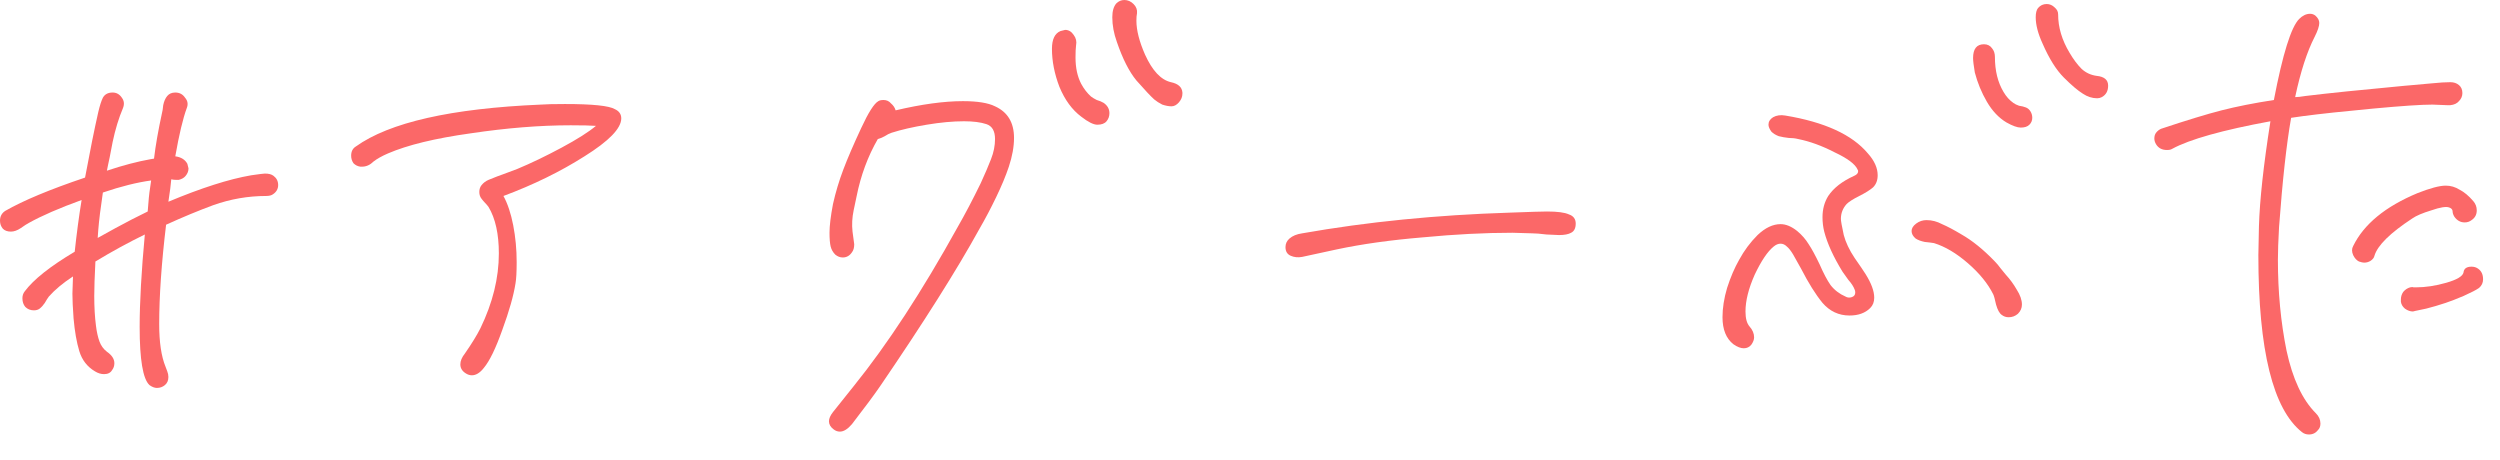 <svg width="87" height="16" viewBox="0 0 87 16" fill="none" xmlns="http://www.w3.org/2000/svg">
<path d="M9.52 6.12C9.627 6.2 9.68 6.307 9.68 6.44C9.68 6.573 9.62 6.68 9.5 6.76C9.447 6.8 9.367 6.82 9.26 6.82C8.633 6.82 8.02 6.927 7.42 7.14C6.913 7.327 6.367 7.553 5.78 7.82C5.62 9.153 5.54 10.307 5.54 11.28C5.54 11.907 5.613 12.4 5.76 12.76C5.773 12.787 5.793 12.84 5.82 12.92C5.847 12.987 5.86 13.053 5.86 13.12C5.86 13.24 5.82 13.333 5.74 13.4C5.66 13.467 5.567 13.5 5.46 13.5C5.38 13.5 5.293 13.467 5.2 13.4C4.973 13.187 4.86 12.513 4.86 11.38C4.86 10.527 4.92 9.453 5.04 8.16C4.467 8.44 3.893 8.753 3.32 9.1C3.293 9.633 3.28 10.033 3.28 10.3C3.28 10.687 3.3 11.033 3.34 11.34C3.367 11.553 3.407 11.733 3.46 11.88C3.513 12.027 3.6 12.147 3.72 12.24C3.893 12.36 3.98 12.493 3.98 12.64C3.98 12.733 3.953 12.813 3.9 12.88C3.847 12.973 3.753 13.02 3.62 13.02C3.513 13.02 3.407 12.987 3.3 12.92C3.033 12.76 2.853 12.527 2.76 12.22C2.667 11.913 2.6 11.533 2.56 11.08C2.533 10.707 2.52 10.42 2.52 10.22L2.54 9.62C2.193 9.847 1.913 10.08 1.7 10.32C1.66 10.373 1.613 10.447 1.56 10.54C1.507 10.62 1.447 10.687 1.38 10.74C1.327 10.78 1.26 10.8 1.18 10.8C1.06 10.8 0.96 10.76 0.88 10.68C0.813 10.6 0.78 10.5 0.78 10.38C0.78 10.287 0.807 10.207 0.86 10.14C1.167 9.727 1.747 9.267 2.6 8.76C2.667 8.133 2.747 7.533 2.84 6.96C2.067 7.24 1.453 7.507 1 7.76C0.947 7.787 0.853 7.847 0.72 7.94C0.6 8.02 0.487 8.06 0.38 8.06C0.26 8.06 0.167 8.027 0.1 7.96C0.033 7.88 0 7.787 0 7.68C0 7.533 0.06 7.42 0.18 7.34C0.807 6.98 1.733 6.593 2.96 6.18C3.133 5.247 3.287 4.487 3.42 3.9C3.473 3.673 3.527 3.507 3.58 3.4C3.647 3.28 3.76 3.22 3.92 3.22C4.053 3.22 4.16 3.28 4.24 3.4C4.32 3.507 4.333 3.627 4.28 3.76C4.133 4.107 4.013 4.5 3.92 4.94C3.84 5.367 3.787 5.633 3.76 5.74L3.72 5.94C4.28 5.753 4.787 5.62 5.24 5.54L5.36 5.52C5.413 5.067 5.507 4.533 5.64 3.92C5.653 3.88 5.667 3.793 5.68 3.66C5.707 3.527 5.753 3.42 5.82 3.34C5.887 3.26 5.98 3.22 6.1 3.22C6.247 3.22 6.36 3.28 6.44 3.4C6.533 3.507 6.553 3.627 6.5 3.76C6.367 4.12 6.233 4.68 6.1 5.44C6.3 5.467 6.44 5.553 6.52 5.7L6.56 5.86C6.56 5.953 6.527 6.04 6.46 6.12C6.407 6.187 6.327 6.233 6.22 6.26H6.14C6.073 6.26 6.013 6.253 5.96 6.24C5.947 6.413 5.913 6.673 5.86 7.02C7.007 6.54 7.967 6.233 8.74 6.1C9.02 6.06 9.18 6.04 9.22 6.04C9.353 6.04 9.453 6.067 9.52 6.12ZM5.14 7.36C5.167 6.987 5.193 6.72 5.22 6.56L5.26 6.28C4.767 6.347 4.207 6.487 3.58 6.7C3.5 7.233 3.447 7.667 3.42 8L3.4 8.28C3.827 8.04 4.22 7.827 4.58 7.64L5.14 7.36Z" fill="#FB6868"/>
<path d="M12.22 5.42C12.22 5.273 12.273 5.167 12.38 5.1C13.553 4.26 15.7 3.773 18.82 3.64C18.993 3.627 19.273 3.62 19.66 3.62C20.62 3.62 21.2 3.68 21.4 3.8C21.546 3.867 21.62 3.973 21.62 4.12C21.62 4.467 21.193 4.907 20.34 5.44C19.5 5.973 18.56 6.433 17.52 6.82C17.666 7.087 17.78 7.427 17.86 7.84C17.94 8.253 17.98 8.68 17.98 9.12C17.98 9.467 17.966 9.713 17.94 9.86C17.873 10.287 17.72 10.827 17.48 11.48C17.253 12.12 17.04 12.56 16.84 12.8C16.706 12.973 16.566 13.06 16.42 13.06C16.353 13.06 16.286 13.04 16.22 13C16.086 12.92 16.02 12.813 16.02 12.68C16.02 12.56 16.073 12.433 16.18 12.3C16.42 11.953 16.6 11.66 16.72 11.42C17.146 10.54 17.36 9.673 17.36 8.82C17.36 8.14 17.24 7.6 17 7.2C16.96 7.147 16.92 7.1 16.88 7.06C16.84 7.02 16.8 6.973 16.76 6.92C16.706 6.853 16.68 6.773 16.68 6.68C16.68 6.587 16.706 6.507 16.76 6.44C16.826 6.36 16.906 6.3 17 6.26C17.226 6.167 17.4 6.1 17.52 6.06L18 5.88C18.48 5.68 18.993 5.433 19.54 5.14C20.086 4.847 20.486 4.593 20.74 4.38C20.566 4.367 20.273 4.36 19.86 4.36C18.793 4.36 17.633 4.453 16.38 4.64C15.14 4.813 14.18 5.047 13.5 5.34C13.286 5.433 13.12 5.527 13 5.62C12.88 5.74 12.746 5.8 12.6 5.8H12.54C12.446 5.787 12.366 5.747 12.3 5.68C12.246 5.6 12.22 5.513 12.22 5.42Z" fill="#FB6868"/>
<path d="M41.148 3.26C41.148 3.367 41.108 3.467 41.028 3.56C40.947 3.653 40.861 3.7 40.767 3.7C40.674 3.7 40.568 3.68 40.447 3.64C40.341 3.587 40.248 3.527 40.167 3.46C40.047 3.353 39.841 3.133 39.547 2.8C39.294 2.493 39.068 2.047 38.867 1.46C38.761 1.167 38.708 0.88 38.708 0.6C38.708 0.387 38.754 0.227 38.847 0.12C38.928 0.04 39.021 0 39.127 0C39.248 0 39.354 0.047 39.447 0.14C39.541 0.233 39.581 0.34 39.568 0.46C39.554 0.527 39.547 0.613 39.547 0.72C39.547 1.053 39.648 1.447 39.847 1.9C40.101 2.46 40.401 2.78 40.748 2.86C41.001 2.913 41.134 3.033 41.148 3.22V3.26ZM38.407 3.58C38.541 3.673 38.608 3.793 38.608 3.94C38.608 4.047 38.574 4.14 38.508 4.22C38.441 4.3 38.334 4.34 38.188 4.34C38.054 4.34 37.867 4.247 37.627 4.06C37.307 3.82 37.054 3.473 36.867 3.02C36.694 2.567 36.608 2.127 36.608 1.7C36.608 1.367 36.708 1.16 36.907 1.08L37.068 1.04C37.188 1.04 37.288 1.1 37.367 1.22C37.447 1.327 37.474 1.447 37.447 1.58C37.434 1.673 37.428 1.813 37.428 2C37.428 2.36 37.494 2.667 37.627 2.92C37.721 3.093 37.834 3.24 37.968 3.36C38.021 3.4 38.087 3.44 38.167 3.48C38.261 3.507 38.341 3.54 38.407 3.58ZM34.627 3.7C35.068 3.9 35.288 4.267 35.288 4.8C35.288 5.107 35.227 5.44 35.108 5.8C35.001 6.12 34.854 6.473 34.667 6.86C34.481 7.247 34.288 7.613 34.087 7.96C33.301 9.387 32.148 11.213 30.628 13.44C30.427 13.733 30.101 14.173 29.648 14.76C29.501 14.933 29.361 15.02 29.227 15.02C29.148 15.02 29.074 14.993 29.008 14.94C28.901 14.86 28.848 14.767 28.848 14.66C28.848 14.567 28.894 14.46 28.988 14.34C28.988 14.34 29.227 14.04 29.707 13.44C30.881 11.987 32.087 10.14 33.328 7.9C33.581 7.46 33.847 6.953 34.127 6.38C34.274 6.06 34.394 5.78 34.487 5.54C34.581 5.3 34.627 5.067 34.627 4.84C34.627 4.56 34.528 4.387 34.328 4.32C34.127 4.253 33.867 4.22 33.547 4.22C33.161 4.22 32.727 4.26 32.248 4.34C31.767 4.42 31.361 4.513 31.027 4.62C30.948 4.647 30.867 4.687 30.788 4.74C30.721 4.78 30.641 4.813 30.547 4.84C30.201 5.44 29.954 6.107 29.808 6.84C29.794 6.893 29.761 7.053 29.707 7.32C29.654 7.573 29.641 7.82 29.668 8.06C29.707 8.34 29.727 8.487 29.727 8.5C29.727 8.62 29.701 8.713 29.648 8.78C29.567 8.9 29.461 8.96 29.328 8.96C29.234 8.96 29.148 8.927 29.067 8.86C28.988 8.78 28.934 8.687 28.907 8.58C28.881 8.473 28.867 8.313 28.867 8.1C28.867 7.86 28.907 7.527 28.988 7.1C29.081 6.687 29.201 6.287 29.348 5.9C29.494 5.513 29.701 5.033 29.968 4.46C30.221 3.913 30.421 3.6 30.567 3.52C30.608 3.493 30.668 3.48 30.747 3.48C30.854 3.48 30.941 3.52 31.008 3.6C31.087 3.667 31.141 3.747 31.168 3.84C32.074 3.627 32.854 3.52 33.508 3.52C34.014 3.52 34.388 3.58 34.627 3.7Z" fill="#FB6868"/>
<path d="M44.875 8.3C44.982 8.207 45.129 8.147 45.315 8.12C47.582 7.72 49.989 7.48 52.535 7.4C53.255 7.373 53.689 7.36 53.835 7.36C54.195 7.36 54.449 7.393 54.595 7.46C54.755 7.513 54.835 7.62 54.835 7.78C54.835 7.94 54.782 8.047 54.675 8.1C54.582 8.153 54.442 8.18 54.255 8.18L53.815 8.16C53.602 8.133 53.435 8.12 53.315 8.12L52.635 8.1C51.675 8.1 50.635 8.153 49.515 8.26C48.395 8.353 47.395 8.493 46.515 8.68L45.315 8.94C45.169 8.967 45.035 8.953 44.915 8.9C44.795 8.847 44.735 8.747 44.735 8.6C44.735 8.48 44.782 8.38 44.875 8.3Z" fill="#FB6868"/>
<path d="M71.503 0.26C71.583 0.327 71.623 0.407 71.623 0.5C71.623 0.953 71.757 1.4 72.023 1.84C72.156 2.067 72.296 2.253 72.443 2.4C72.59 2.533 72.763 2.613 72.963 2.64C73.23 2.667 73.363 2.78 73.363 2.98C73.363 3.167 73.29 3.3 73.143 3.38C73.09 3.407 73.037 3.42 72.983 3.42C72.81 3.42 72.643 3.367 72.483 3.26C72.31 3.153 72.09 2.967 71.823 2.7C71.556 2.433 71.31 2.04 71.083 1.52C70.923 1.173 70.843 0.867 70.843 0.6C70.843 0.453 70.87 0.347 70.923 0.28C71.003 0.187 71.103 0.14 71.223 0.14C71.33 0.14 71.423 0.18 71.503 0.26ZM69.323 1.68C69.39 1.76 69.423 1.86 69.423 1.98C69.423 2.46 69.523 2.867 69.723 3.2C69.817 3.36 69.93 3.487 70.063 3.58C70.117 3.62 70.183 3.653 70.263 3.68C70.356 3.693 70.436 3.713 70.503 3.74C70.57 3.767 70.623 3.813 70.663 3.88C70.703 3.947 70.723 4.02 70.723 4.1C70.723 4.193 70.69 4.273 70.623 4.34C70.556 4.407 70.457 4.44 70.323 4.44C70.203 4.44 70.037 4.38 69.823 4.26C69.556 4.1 69.33 3.86 69.143 3.54C68.957 3.22 68.817 2.88 68.723 2.52C68.683 2.28 68.663 2.113 68.663 2.02C68.663 1.7 68.79 1.54 69.043 1.54C69.163 1.54 69.257 1.587 69.323 1.68ZM61.703 4.08C61.823 4.013 61.963 3.993 62.123 4.02C63.496 4.247 64.457 4.687 65.003 5.34C65.23 5.593 65.343 5.847 65.343 6.1C65.343 6.273 65.29 6.413 65.183 6.52C65.076 6.613 64.916 6.713 64.703 6.82C64.49 6.927 64.343 7.02 64.263 7.1C64.13 7.247 64.063 7.42 64.063 7.62C64.063 7.687 64.097 7.873 64.163 8.18C64.23 8.433 64.356 8.7 64.543 8.98C64.73 9.247 64.856 9.433 64.923 9.54C65.123 9.86 65.223 10.133 65.223 10.36C65.223 10.507 65.177 10.627 65.083 10.72C64.91 10.893 64.67 10.98 64.363 10.98C63.99 10.98 63.676 10.833 63.423 10.54C63.183 10.247 62.937 9.853 62.683 9.36L62.403 8.86C62.323 8.727 62.25 8.633 62.183 8.58C62.117 8.513 62.043 8.48 61.963 8.48C61.883 8.48 61.803 8.513 61.723 8.58C61.51 8.753 61.29 9.08 61.063 9.56C60.85 10.04 60.743 10.467 60.743 10.84C60.743 11.08 60.79 11.253 60.883 11.36C60.99 11.48 61.043 11.607 61.043 11.74C61.043 11.82 61.01 11.907 60.943 12C60.877 12.08 60.79 12.12 60.683 12.12C60.577 12.12 60.456 12.073 60.323 11.98C60.07 11.78 59.943 11.467 59.943 11.04C59.943 10.72 59.996 10.38 60.103 10.02C60.223 9.647 60.363 9.32 60.523 9.04C60.697 8.72 60.91 8.433 61.163 8.18C61.43 7.927 61.697 7.8 61.963 7.8C62.15 7.8 62.343 7.88 62.543 8.04C62.703 8.173 62.837 8.327 62.943 8.5C63.05 8.66 63.176 8.893 63.323 9.2C63.456 9.507 63.583 9.747 63.703 9.92C63.837 10.093 64.01 10.227 64.223 10.32C64.29 10.36 64.363 10.367 64.443 10.34C64.523 10.313 64.563 10.26 64.563 10.18C64.563 10.14 64.556 10.107 64.543 10.08C64.503 9.973 64.43 9.86 64.323 9.74C64.23 9.607 64.163 9.513 64.123 9.46C63.803 8.94 63.59 8.473 63.483 8.06C63.443 7.9 63.423 7.733 63.423 7.56C63.423 7.28 63.49 7.033 63.623 6.82C63.81 6.54 64.11 6.307 64.523 6.12C64.617 6.08 64.663 6.027 64.663 5.96C64.663 5.933 64.656 5.913 64.643 5.9C64.563 5.713 64.296 5.513 63.843 5.3C63.403 5.073 62.983 4.92 62.583 4.84C62.477 4.813 62.363 4.8 62.243 4.8C62.123 4.787 62.01 4.767 61.903 4.74C61.797 4.7 61.71 4.647 61.643 4.58C61.577 4.487 61.543 4.407 61.543 4.34C61.543 4.233 61.596 4.147 61.703 4.08ZM66.683 7.78C66.79 7.7 66.91 7.66 67.043 7.66C67.23 7.66 67.41 7.707 67.583 7.8C67.77 7.88 67.996 8 68.263 8.16C68.636 8.373 69.016 8.68 69.403 9.08C69.483 9.16 69.556 9.247 69.623 9.34C69.69 9.42 69.75 9.493 69.803 9.56C69.95 9.72 70.076 9.893 70.183 10.08C70.303 10.267 70.363 10.44 70.363 10.6C70.363 10.72 70.317 10.827 70.223 10.92C70.13 11 70.023 11.04 69.903 11.04C69.81 11.04 69.73 11.013 69.663 10.96C69.583 10.907 69.516 10.787 69.463 10.6C69.423 10.413 69.39 10.293 69.363 10.24C69.177 9.867 68.883 9.507 68.483 9.16C68.083 8.813 67.69 8.58 67.303 8.46C67.223 8.447 67.117 8.433 66.983 8.42C66.85 8.393 66.743 8.353 66.663 8.3C66.57 8.22 66.523 8.133 66.523 8.04C66.523 7.947 66.576 7.86 66.683 7.78Z" fill="#FB6868"/>
<path d="M79.311 7.9C79.284 8.38 79.271 8.76 79.271 9.04C79.271 10.16 79.371 11.213 79.571 12.2C79.784 13.187 80.124 13.913 80.591 14.38C80.698 14.487 80.751 14.607 80.751 14.74C80.751 14.833 80.724 14.907 80.671 14.96C80.591 15.067 80.484 15.12 80.351 15.12C80.258 15.12 80.178 15.093 80.111 15.04C79.098 14.24 78.591 12.187 78.591 8.88L78.611 7.88C78.638 6.96 78.771 5.74 79.011 4.22C77.344 4.527 76.204 4.847 75.591 5.18C75.551 5.207 75.491 5.22 75.411 5.22C75.238 5.22 75.111 5.153 75.031 5.02C74.991 4.953 74.971 4.887 74.971 4.82C74.971 4.74 74.991 4.673 75.031 4.62C75.084 4.553 75.144 4.507 75.211 4.48C76.091 4.187 76.791 3.973 77.311 3.84C77.831 3.707 78.438 3.587 79.131 3.48C79.438 1.88 79.731 0.94 80.011 0.66C80.131 0.54 80.258 0.48 80.391 0.48C80.458 0.48 80.518 0.5 80.571 0.54C80.664 0.62 80.711 0.707 80.711 0.8C80.711 0.907 80.658 1.067 80.551 1.28C80.284 1.8 80.058 2.5 79.871 3.38C79.951 3.38 80.071 3.367 80.231 3.34C80.991 3.247 82.158 3.127 83.731 2.98C83.598 2.993 83.898 2.967 84.631 2.9C84.898 2.873 85.111 2.86 85.271 2.86C85.391 2.86 85.491 2.893 85.571 2.96C85.651 3.027 85.691 3.12 85.691 3.24C85.691 3.347 85.651 3.44 85.571 3.52C85.504 3.6 85.404 3.647 85.271 3.66H85.151L84.651 3.64C84.264 3.64 83.571 3.687 82.571 3.78C81.571 3.873 80.764 3.96 80.151 4.04L79.731 4.1C79.571 5.007 79.431 6.273 79.311 7.9ZM85.231 7.22C85.124 7.18 84.918 7.213 84.611 7.32C84.304 7.413 84.084 7.507 83.951 7.6C83.178 8.107 82.738 8.54 82.631 8.9C82.618 8.967 82.571 9.027 82.491 9.08C82.424 9.12 82.351 9.14 82.271 9.14C82.231 9.14 82.171 9.127 82.091 9.1C82.011 9.06 81.944 8.987 81.891 8.88C81.838 8.76 81.838 8.653 81.891 8.56C82.264 7.8 83.011 7.187 84.131 6.72C84.571 6.547 84.898 6.46 85.111 6.46C85.284 6.46 85.444 6.507 85.591 6.6C85.751 6.68 85.911 6.813 86.071 7C86.151 7.093 86.191 7.2 86.191 7.32C86.191 7.467 86.131 7.58 86.011 7.66C85.944 7.713 85.864 7.74 85.771 7.74C85.624 7.74 85.504 7.673 85.411 7.54C85.371 7.473 85.351 7.413 85.351 7.36C85.351 7.293 85.311 7.247 85.231 7.22ZM86.251 9.36C86.358 9.44 86.411 9.56 86.411 9.72C86.411 9.84 86.364 9.94 86.271 10.02C86.178 10.087 85.998 10.18 85.731 10.3C85.478 10.407 85.271 10.487 85.111 10.54C84.871 10.62 84.644 10.687 84.431 10.74C84.231 10.78 84.104 10.807 84.051 10.82L83.971 10.84C83.878 10.84 83.784 10.807 83.691 10.74C83.611 10.673 83.564 10.593 83.551 10.5V10.42C83.551 10.327 83.578 10.24 83.631 10.16C83.698 10.08 83.778 10.027 83.871 10C83.924 9.987 83.964 9.987 83.991 10C84.031 10 84.058 10 84.071 10C84.404 10 84.758 9.947 85.131 9.84C85.504 9.733 85.704 9.613 85.731 9.48C85.744 9.347 85.838 9.28 86.011 9.28C86.104 9.28 86.184 9.307 86.251 9.36Z" fill="#FB6868"/>
</svg>
